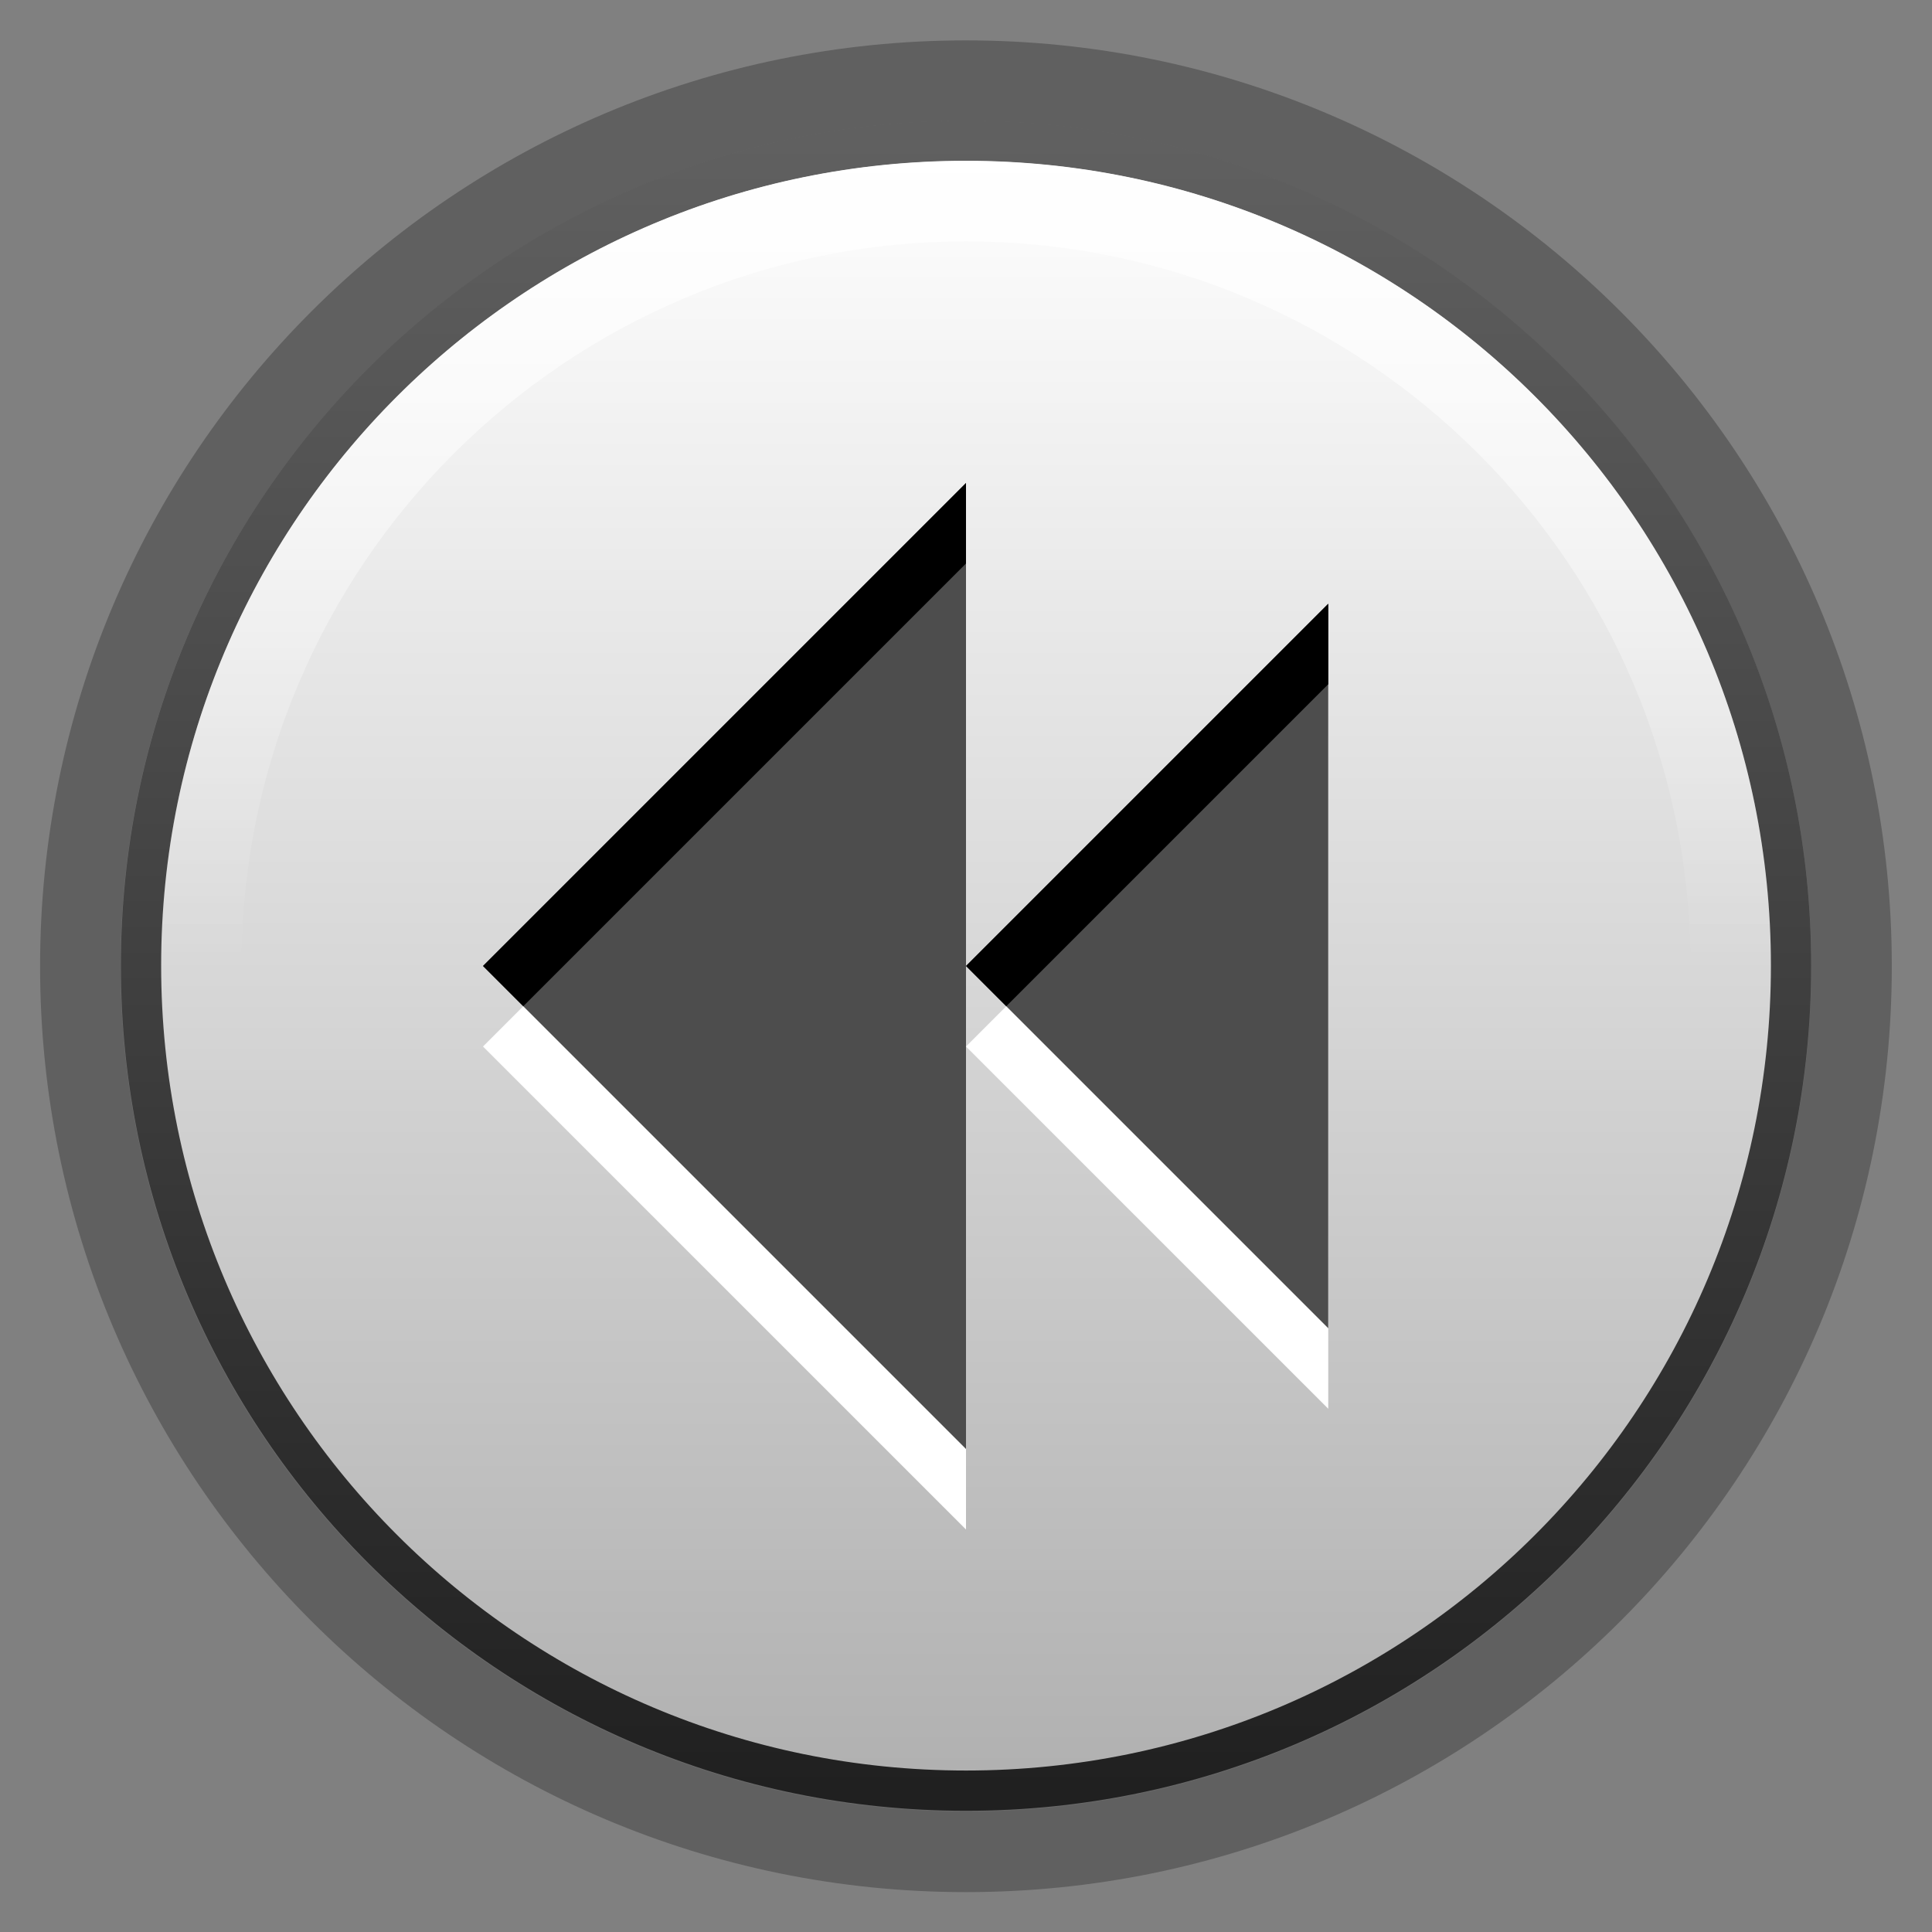 <?xml version="1.0" encoding="UTF-8" standalone="no"?>
<!-- Created with Inkscape (http://www.inkscape.org/) -->

<svg
   xmlns:dc="http://purl.org/dc/elements/1.1/"
   xmlns:cc="http://creativecommons.org/ns#"
   xmlns:rdf="http://www.w3.org/1999/02/22-rdf-syntax-ns#"
   xmlns:svg="http://www.w3.org/2000/svg"
   xmlns="http://www.w3.org/2000/svg"
   xmlns:xlink="http://www.w3.org/1999/xlink"
   xmlns:sodipodi="http://sodipodi.sourceforge.net/DTD/sodipodi-0.dtd"
   xmlns:inkscape="http://www.inkscape.org/namespaces/inkscape"
   width="96"
   height="96"
   id="svg3186"
   sodipodi:version="0.32"
   inkscape:version="0.48.3.1 r9886"
   version="1.0"
   sodipodi:docname="media-seek-backward.svg"
   inkscape:output_extension="org.inkscape.output.svg.inkscape"
   sodipodi:modified="true">
  <rect width="100%" height="100%" fill="#808080" stroke="none"/>
  <sodipodi:namedview
     id="base"
     pagecolor="#ffffff"
     bordercolor="#666666"
     borderopacity="1.0"
     gridtolerance="10000"
     guidetolerance="10"
     objecttolerance="10"
     inkscape:pageopacity="0.0"
     inkscape:pageshadow="2"
     inkscape:zoom="4"
     inkscape:cx="48"
     inkscape:cy="48"
     inkscape:document-units="px"
     inkscape:current-layer="layer1"
     width="128px"
     height="128px"
     showgrid="false"
     inkscape:window-width="1020"
     inkscape:window-height="713"
     inkscape:window-x="10"
     inkscape:window-y="26"
     fit-margin-top="0"
     fit-margin-left="0"
     fit-margin-right="0"
     fit-margin-bottom="0"
     inkscape:window-maximized="0">
    <inkscape:grid
       snapvisiblegridlinesonly="true"
       enabled="true"
       visible="true"
       empspacing="5"
       empopacity="0.38"
       opacity="0.15"
       empcolor="#3f3fff"
       color="#3f3fff"
       spacingy="8px"
       spacingx="8px"
       originy="-1.4305115e-06px"
       originx="0px"
       type="xygrid"
       id="GridFromPre046Settings" />
  </sodipodi:namedview>
  <defs
     id="defs3188">
    <linearGradient
       inkscape:collect="always"
       xlink:href="#linearGradient3696-804-0-3-3-7"
       id="linearGradient3018"
       gradientUnits="userSpaceOnUse"
       gradientTransform="matrix(3.833,0,0,3.833,15.849,22.738)"
       x1="-6.144"
       y1="3.101"
       x2="-6.144"
       y2="13.054" />
    <linearGradient
       x1="15"
       y1="2"
       x2="15"
       gradientUnits="userSpaceOnUse"
       y2="21"
       id="linearGradient3696-804-0-3-3-7">
      <stop
         offset="0"
         style="stop-color:#ffffff;stop-opacity:1;"
         id="stop3014-3-9-8-2" />
      <stop
         offset="1"
         style="stop-color:#b0b0b0;stop-opacity:1;"
         id="stop3018-5-1-4-9" />
    </linearGradient>
    <linearGradient
       inkscape:collect="always"
       xlink:href="#linearGradient3696-804-7-0"
       id="linearGradient3020"
       gradientUnits="userSpaceOnUse"
       gradientTransform="matrix(3.833,0,0,3.833,-91.838,33.501)"
       x1="21.949"
       y1="0.293"
       x2="21.949"
       y2="10.246" />
    <linearGradient
       x1="15"
       y1="2"
       x2="15"
       gradientUnits="userSpaceOnUse"
       y2="21"
       id="linearGradient3696-804-7-0">
      <stop
         offset="0"
         style="stop-color:#ffffff;stop-opacity:1;"
         id="stop3014-5-9" />
      <stop
         offset="1"
         style="stop-color:#b0b0b0;stop-opacity:1;"
         id="stop3018-79-4" />
    </linearGradient>
    <linearGradient
       inkscape:collect="always"
       xlink:href="#linearGradient3971-7-9"
       id="linearGradient3022"
       gradientUnits="userSpaceOnUse"
       gradientTransform="translate(-93.839,32)"
       x1="86.137"
       y1="2.626"
       x2="86.137"
       y2="40.777" />
    <linearGradient
       id="linearGradient3971-7-9">
      <stop
         style="stop-color:#606060;stop-opacity:1;"
         offset="0"
         id="stop3973-6-1" />
      <stop
         style="stop-color:#202020;stop-opacity:1;"
         offset="1"
         id="stop3975-1-6" />
    </linearGradient>
    <linearGradient
       x1="22.147"
       y1="15.722"
       x2="22.402"
       gradientUnits="userSpaceOnUse"
       y2="34.612"
       id="linearGradient4117-3-3">
      <stop
         offset="0"
         style="stop-color:#fff"
         id="stop4113-1-3" />
      <stop
         offset="1"
         style="stop-color:#fff;stop-opacity:0"
         id="stop4115-0-6" />
    </linearGradient>
    <linearGradient
       y2="10.067"
       x2="32.729"
       y1="3.224"
       x1="32.729"
       gradientTransform="matrix(2.844,0,0,2.788,-100.785,25.638)"
       gradientUnits="userSpaceOnUse"
       id="linearGradient3041"
       xlink:href="#linearGradient4117-3-3"
       inkscape:collect="always" />
  </defs>
  <g
     transform="translate(0,-32)"
     id="layer1"
     inkscape:groupmode="layer"
     inkscape:label="Layer 1">
    <g
       id="g3024">
      <path
         sodipodi:type="arc"
         style="opacity:0.25;color:#000000;fill:url(#linearGradient3018);fill-opacity:1;fill-rule:nonzero;stroke:#000000;stroke-width:3.633;stroke-linecap:round;stroke-linejoin:round;stroke-miterlimit:4;stroke-opacity:1;stroke-dasharray:none;stroke-dashoffset:0.334;marker:none;visibility:visible;display:inline;overflow:visible;enable-background:accumulate"
         id="path3963"
         sodipodi:cx="-7.7014217"
         sodipodi:cy="53.701424"
         sodipodi:rx="19.075829"
         sodipodi:ry="19.075829"
         d="m 11.374,53.701 c 0,10.535 -8.541,19.076 -19.076,19.076 -10.535,0 -19.076,-8.541 -19.076,-19.076 0,-10.535 8.541,-19.076 19.076,-19.076 10.535,0 19.076,8.541 19.076,19.076 z"
         transform="matrix(2.202,0,0,2.202,64.957,-38.237)" />
      <path
         transform="matrix(2.149,0,0,2.149,64.553,-35.421)"
         d="m 11.374,53.701 c 0,10.535 -8.541,19.076 -19.076,19.076 -10.535,0 -19.076,-8.541 -19.076,-19.076 0,-10.535 8.541,-19.076 19.076,-19.076 10.535,0 19.076,8.541 19.076,19.076 z"
         sodipodi:ry="19.075829"
         sodipodi:rx="19.075829"
         sodipodi:cy="53.701424"
         sodipodi:cx="-7.7014217"
         id="path3905"
         style="color:#000000;fill:url(#linearGradient3020);fill-opacity:1;fill-rule:nonzero;stroke:url(#linearGradient3022);stroke-width:0.931;stroke-linecap:round;stroke-linejoin:miter;stroke-miterlimit:4;stroke-opacity:1;stroke-dasharray:none;stroke-dashoffset:0.334;marker:none;visibility:visible;display:inline;overflow:visible;enable-background:accumulate"
         sodipodi:type="arc" />
      <path
         sodipodi:type="arc"
         style="opacity:0.75;color:#000000;fill:none;stroke:url(#linearGradient3041);stroke-width:2.008;stroke-linecap:round;stroke-linejoin:miter;stroke-miterlimit:4;stroke-opacity:1;stroke-dasharray:none;stroke-dashoffset:0.351;marker:none;visibility:visible;display:inline;overflow:visible;enable-background:accumulate"
         id="path4064"
         sodipodi:cx="-7.7014217"
         sodipodi:cy="53.701424"
         sodipodi:rx="19.075829"
         sodipodi:ry="19.075829"
         d="m 11.374,53.701 c 0,10.535 -8.541,19.076 -19.076,19.076 -10.535,0 -19.076,-8.541 -19.076,-19.076 0,-10.535 8.541,-19.076 19.076,-19.076 10.535,0 19.076,8.541 19.076,19.076 z"
         transform="matrix(1.992,0,0,1.992,63.342,-26.976)" />
    </g>
    <g
       id="g2999">
      <path
         id="polygon3010"
         transform="translate(0,32)"
         d="M 48 28 L 24 52 L 48 76 L 48 52 L 48 28 z M 48 52 L 66 70 L 66 34 L 48 52 z "
         style="fill:#ffffff;fill-opacity:1;stroke:none" />
      <path
         id="polygon2195"
         transform="translate(0,32)"
         d="M 48 24 L 24 48 L 48 72 L 48 48 L 48 24 z M 48 48 L 66 66 L 66 30 L 48 48 z "
         style="fill:#4d4d4d;fill-opacity:1;stroke:none" />
      <path
         id="path3023"
         transform="translate(0,32)"
         d="M 48 24 L 24 48 L 26 50 L 48 28 L 48 24 z M 66 30 L 48 48 L 50 50 L 66 34 L 66 30 z "
         style="fill:#000000;fill-opacity:1;stroke:none" />
    </g>
  </g>
</svg>
